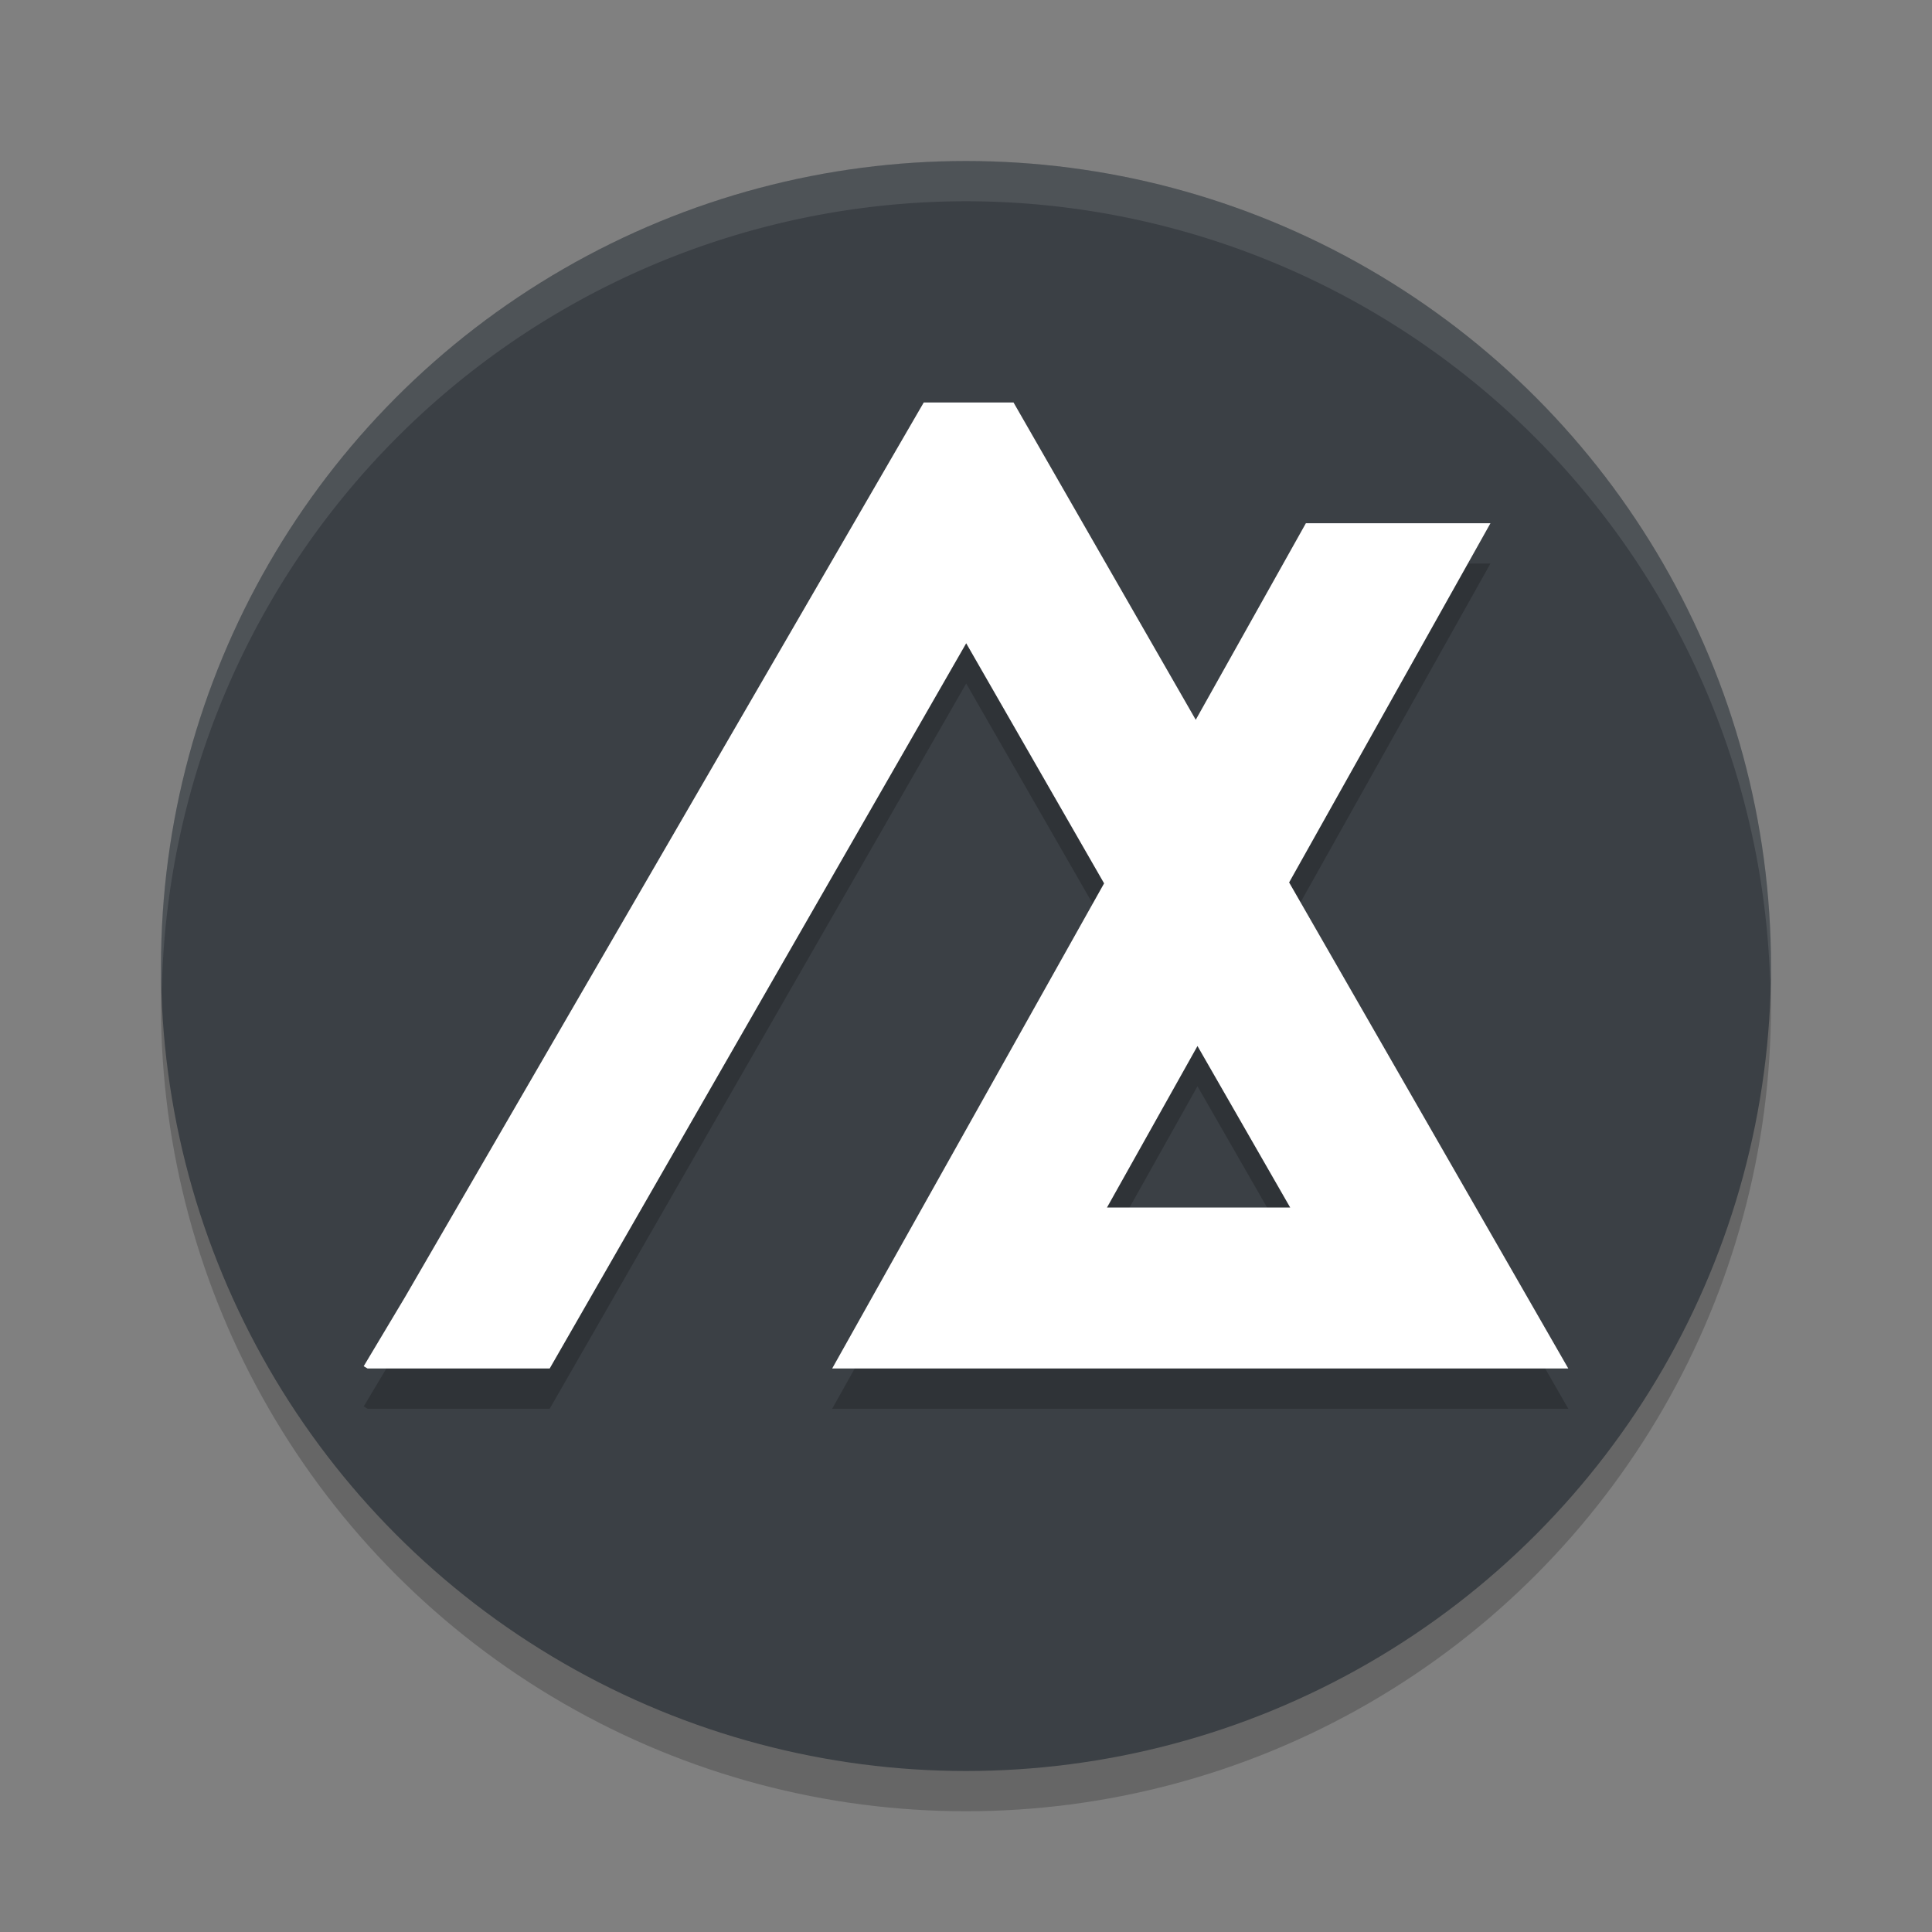 <svg xmlns="http://www.w3.org/2000/svg" width="48" height="48" version="1.1">
 <rect width="100%" height="100%" fill="#808080" stroke="none"/>
 <circle style="opacity:0.2" cx="24" cy="25" r="20"/>
 <circle style="fill:#3b4045" cx="24" cy="24" r="20"/>
 <path style="opacity:0.1;fill:#ffffff" d="M 24,4 A 20,20 0 0 0 4,24 20,20 0 0 0 4.021,24.582 20,20 0 0 1 24,5 20,20 0 0 1 43.979,24.418 20,20 0 0 0 44,24 20,20 0 0 0 24,4 Z"/>
 <path style="opacity:0.2" d="M 22.95,11 10.062,33.227 9.036,34.943 9.132,35 H 13.657 L 24.005,16.982 27.431,22.947 20.675,35 H 38.964 L 32.028,22.924 36.341,15.229 37.03,14 H 32.444 L 29.708,18.883 25.181,11 Z M 29.751,26.988 32.054,31 H 27.503 Z"/>
 <path style="fill:#ffffff" d="M 22.95,10 10.062,32.227 9.036,33.943 9.132,34 H 13.657 L 24.005,15.982 27.431,21.947 20.675,34 H 38.964 L 32.028,21.924 36.341,14.229 37.03,13 H 32.444 L 29.708,17.883 25.181,10 Z M 29.751,25.988 32.054,30 H 27.503 Z"/>
</svg>
